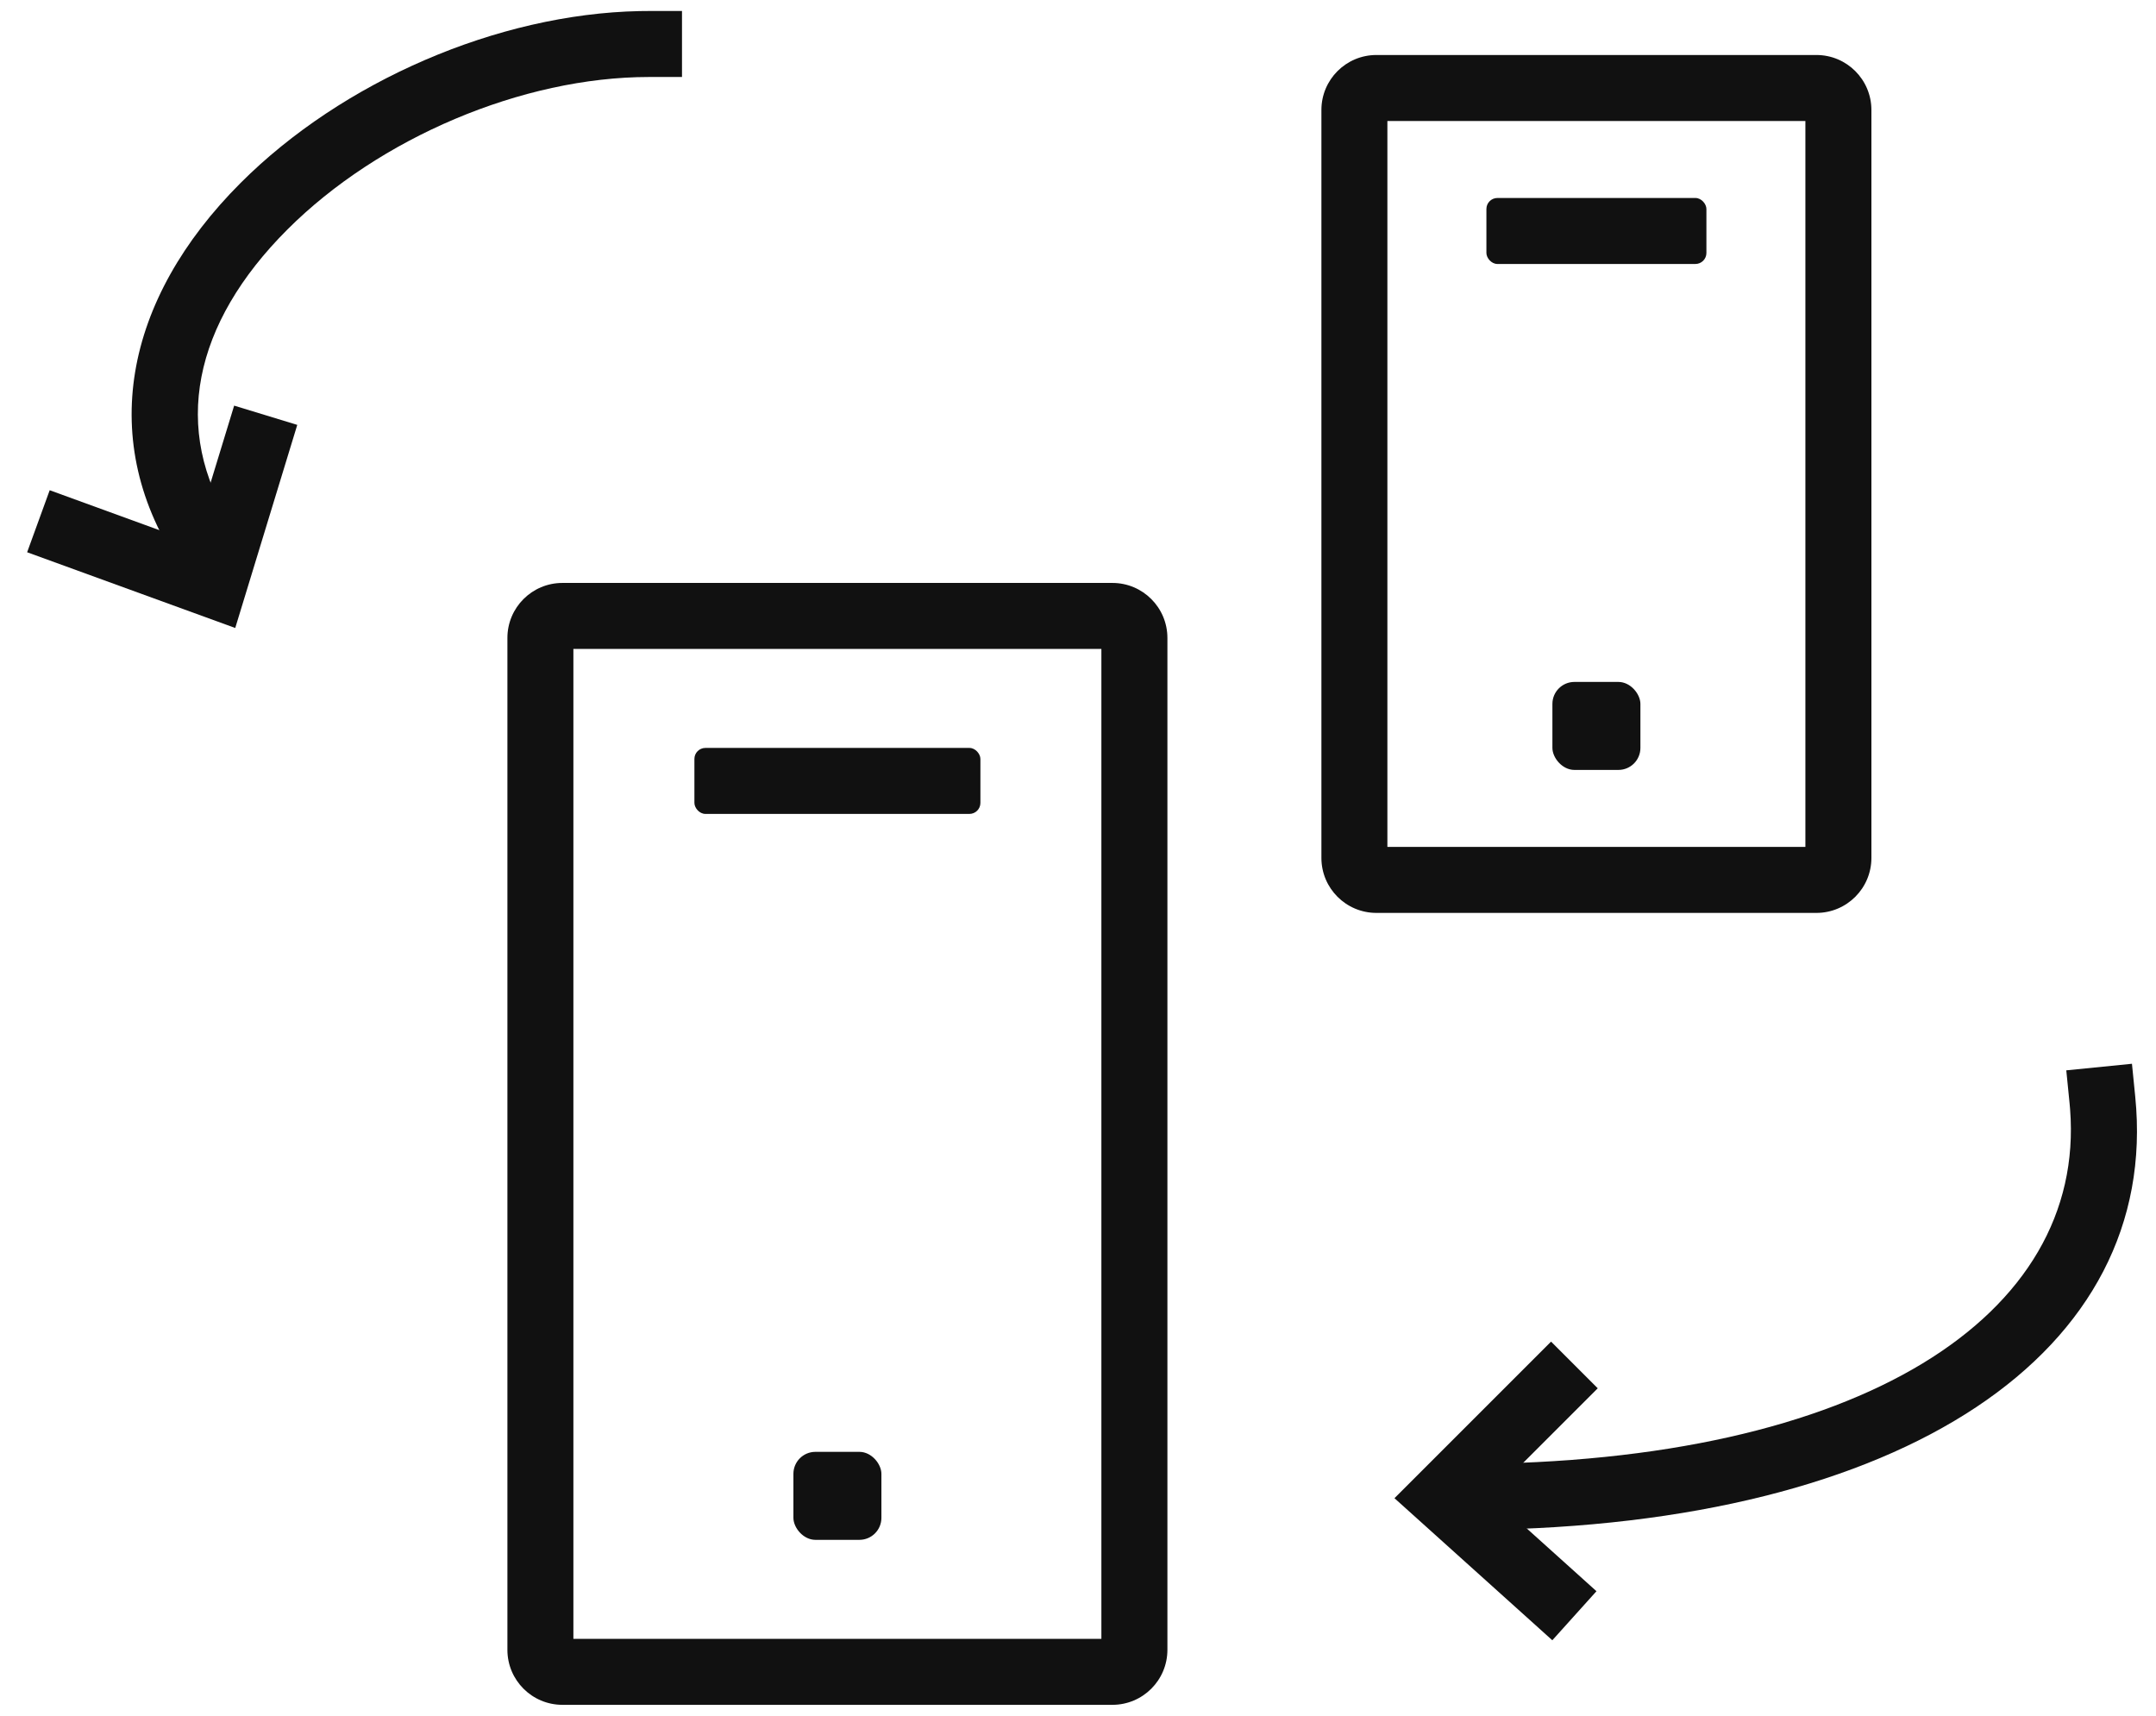<svg xmlns="http://www.w3.org/2000/svg" width="98" height="78" viewBox="0 0 98 78">
  <g fill="#111" fill-rule="evenodd" transform="translate(1)">
    <path fill-rule="nonzero" d="M49.564 26.5L24.564 26.5C23.183 26.5 22.064 27.619 22.064 29L22.064 75C22.064 76.381 23.183 77.5 24.564 77.5L49.564 77.5C50.944 77.5 52.064 76.381 52.064 75L52.064 29C52.064 27.619 50.944 26.5 49.564 26.5zM49.063 29.5L49.063 74.5 25.063 74.5 25.063 29.5 49.063 29.5zM81.564 2.5L61.564 2.5C60.183 2.5 59.064 3.619 59.064 5L59.064 39C59.064 40.381 60.183 41.5 61.564 41.5L81.564 41.5C82.944 41.5 84.064 40.381 84.064 39L84.064 5C84.064 3.619 82.944 2.5 81.564 2.5zM81.063 5.5L81.063 38.5 62.063 38.5 62.063 5.5 81.063 5.5z"/>
    <polygon fill-rule="nonzero" points="69.503 60.989 71.624 63.111 66.742 67.992 71.567 72.335 69.56 74.565 62.385 68.107"/>
    <polygon fill-rule="nonzero" points="9.939 17.712 12.061 19.833 7.178 24.714 12.003 29.057 9.997 31.287 2.821 24.83" transform="rotate(-115 7.441 24.5)"/>
    <path fill-rule="nonzero" d="M95.907 48.358L96.056 49.851C97.216 61.445 85.58 69.341 66.158 69.548L65.568 69.552 64.068 69.556 64.06 66.556 65.56 66.552C83.618 66.505 93.818 59.811 93.096 50.434L93.071 50.149 92.922 48.657 95.907 48.358zM30 .5L30 3.5 28.5 3.5C22.74 3.5 16.222 6.274 12.061 10.436 7.796 14.7 6.746 19.526 9.575 23.907L9.739 24.155 10.584 25.394 8.106 27.084 7.261 25.845C3.33 20.08 4.656 13.597 9.939 8.314 14.554 3.7 21.618.635 28.071.504L28.5.5 30 .5z"/>
    <rect width="4" height="4" x="35.064" y="66" rx="1"/>
    <rect width="13" height="3" x="30.564" y="34" rx=".5"/>
    <rect width="4" height="4" x="69.564" y="31" rx="1"/>
    <rect width="10" height="3" x="66.564" y="9" rx=".5"/>
  </g>
</svg>
